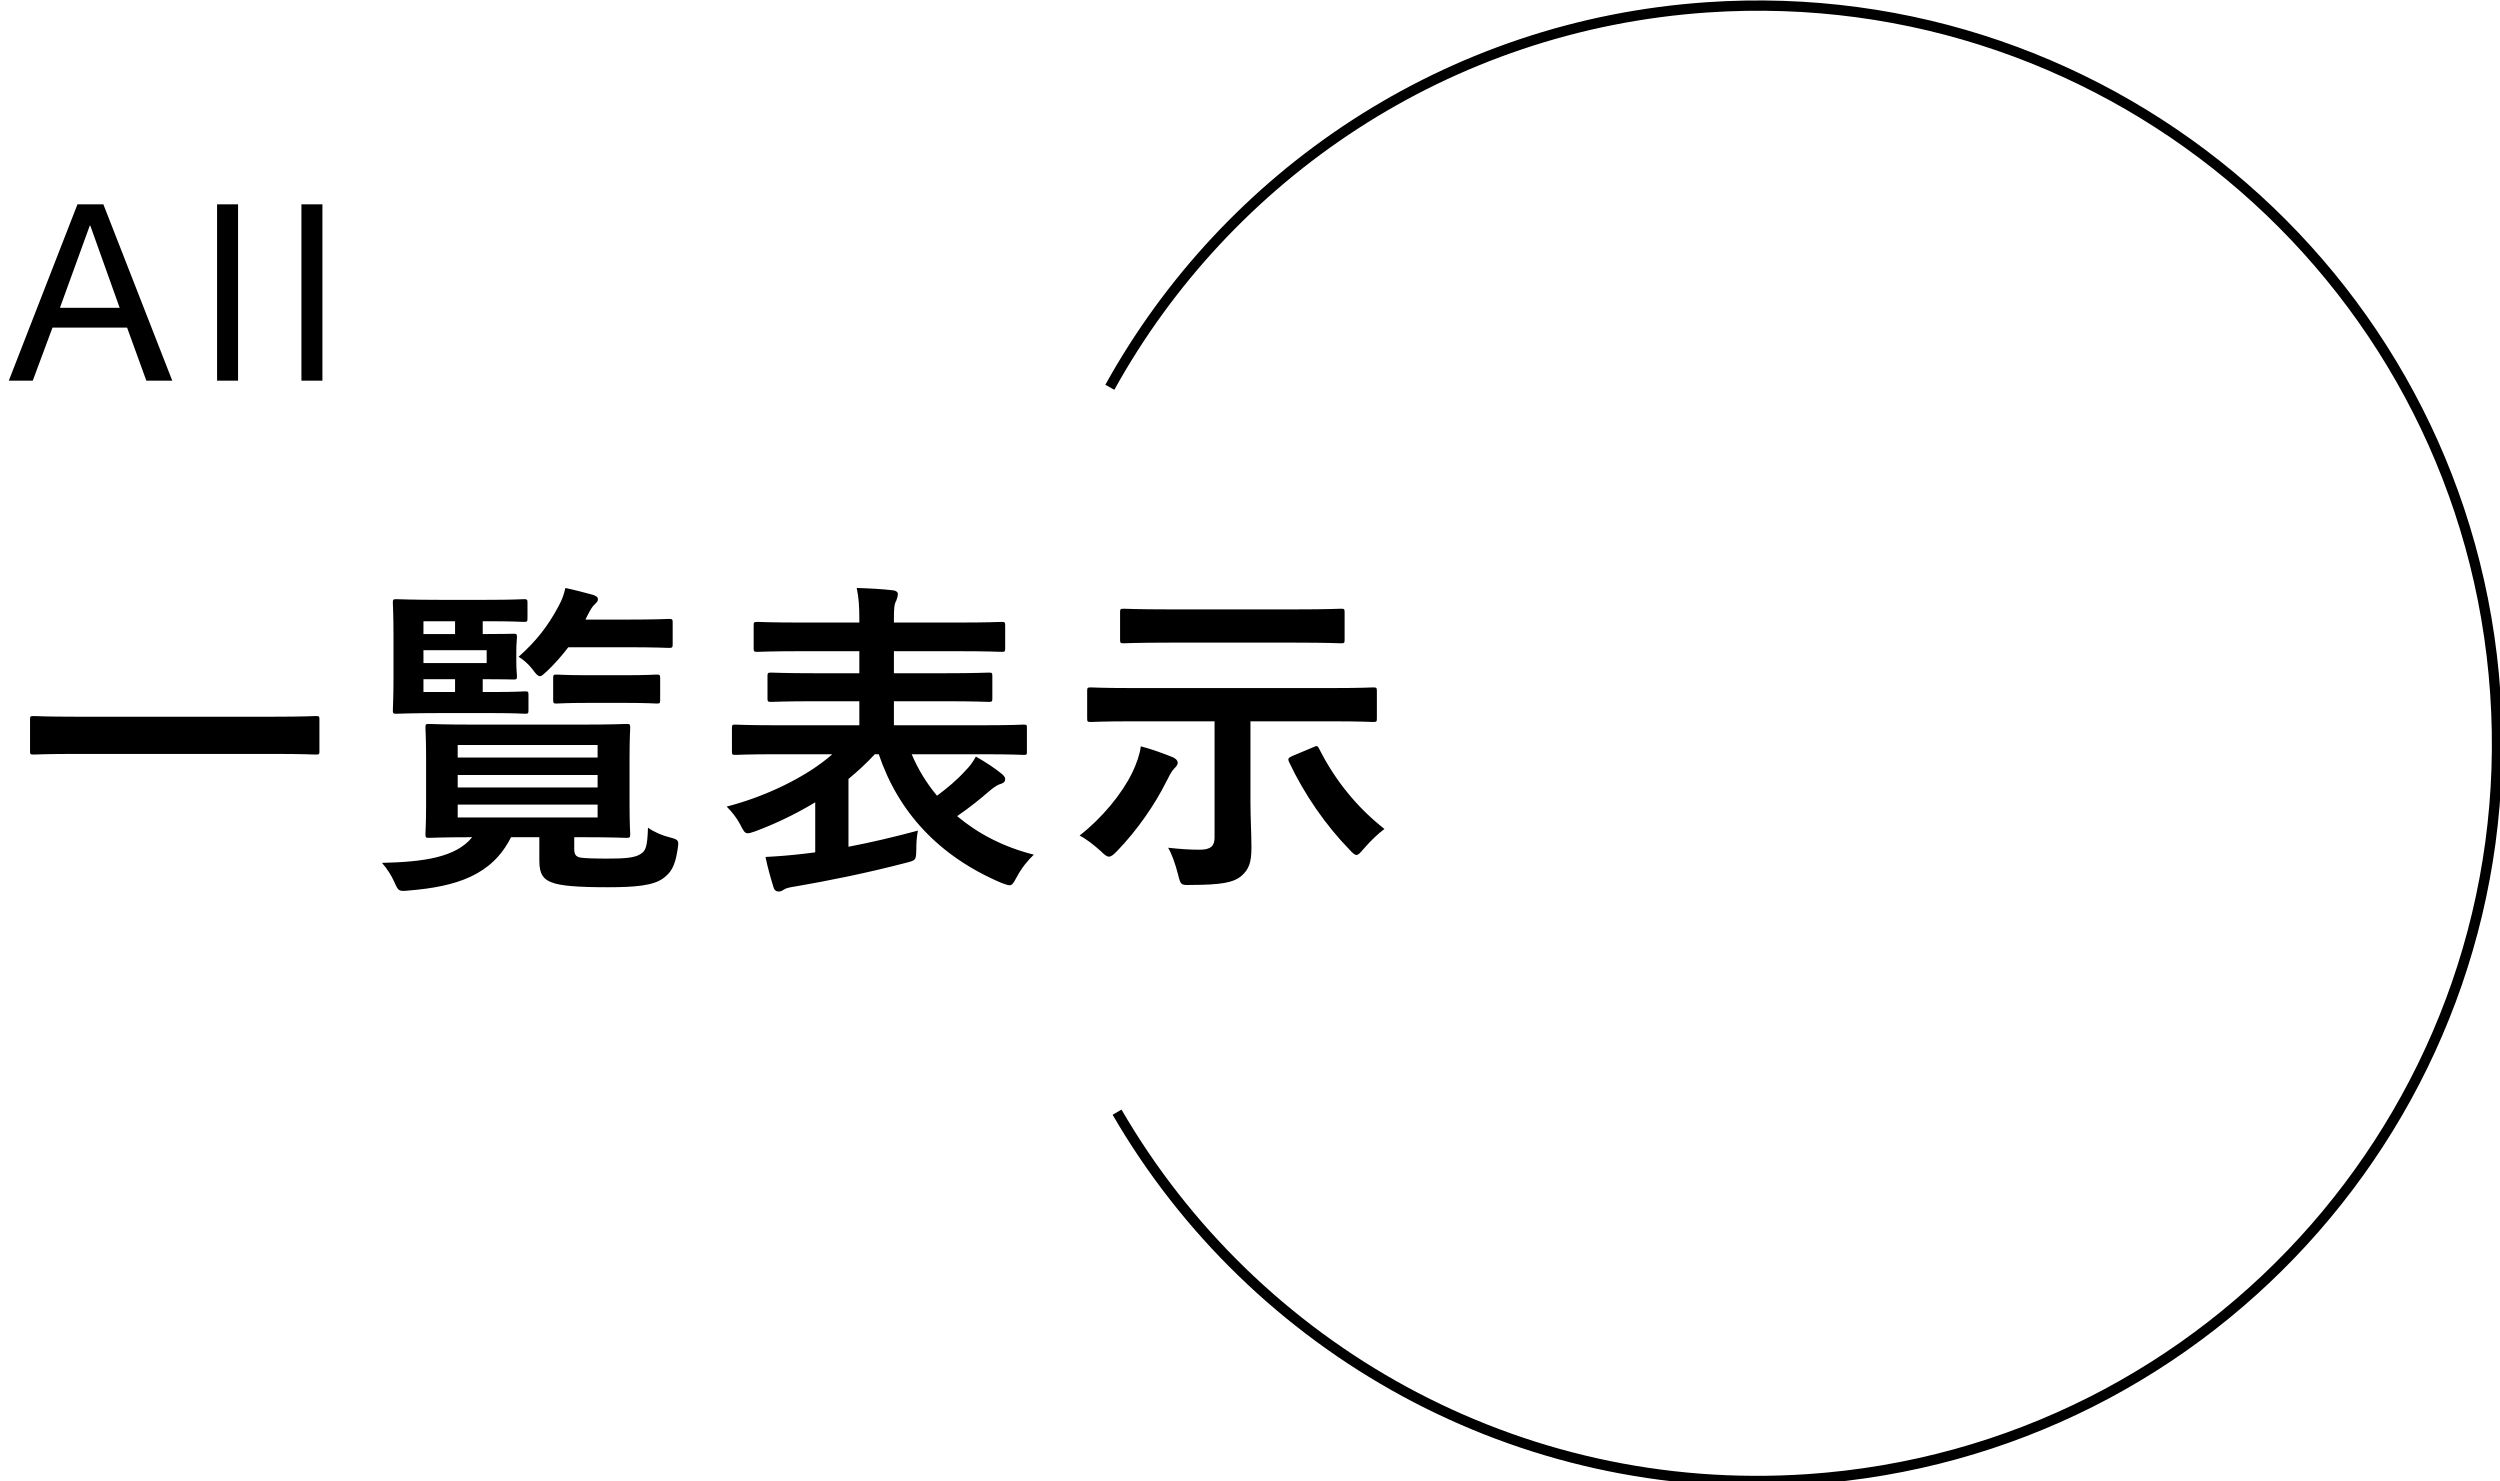 <svg width="243" height="144" viewBox="0 0 243 144" fill="none" xmlns="http://www.w3.org/2000/svg">
<path d="M26.632 73.28H7.336C4.456 73.28 3.464 73.344 3.272 73.344C2.952 73.344 2.92 73.312 2.92 73.024V69.92C2.92 69.632 2.952 69.6 3.272 69.6C3.464 69.6 4.456 69.664 7.336 69.664H26.632C29.512 69.664 30.504 69.6 30.696 69.6C31.016 69.6 31.048 69.632 31.048 69.92V73.024C31.048 73.312 31.016 73.344 30.696 73.344C30.504 73.344 29.512 73.28 26.632 73.28ZM55.816 81.376V82.496C55.816 82.976 55.912 83.264 56.424 83.36C56.872 83.424 57.736 83.456 59.048 83.456C60.648 83.456 61.64 83.392 62.216 83.04C62.76 82.72 62.92 82.368 62.984 80.448C63.56 80.864 64.36 81.216 65.16 81.408C65.992 81.632 65.992 81.696 65.864 82.56C65.608 84.256 65.192 84.832 64.456 85.376C63.496 86.08 61.736 86.24 59.08 86.24C56.232 86.24 54.44 86.112 53.608 85.76C52.84 85.472 52.424 84.992 52.424 83.68V81.376H49.672C47.816 85.088 44.36 86.176 39.72 86.56C38.728 86.656 38.728 86.624 38.312 85.696C38.024 85.056 37.608 84.416 37.128 83.872C41.128 83.776 44.296 83.36 45.896 81.376C42.984 81.376 41.896 81.44 41.704 81.44C41.384 81.44 41.352 81.408 41.352 81.056C41.352 80.864 41.416 80.096 41.416 78.208V73.6C41.416 71.712 41.352 70.944 41.352 70.72C41.352 70.4 41.384 70.368 41.704 70.368C41.896 70.368 43.016 70.432 46.12 70.432H56.488C59.56 70.432 60.68 70.368 60.872 70.368C61.224 70.368 61.256 70.4 61.256 70.72C61.256 70.912 61.192 71.712 61.192 73.6V78.208C61.192 80.096 61.256 80.864 61.256 81.056C61.256 81.408 61.224 81.44 60.872 81.44C60.68 81.44 59.56 81.376 56.488 81.376H55.816ZM58.088 79.456V78.208H44.488V79.456H58.088ZM58.088 72.416H44.488V73.632H58.088V72.416ZM44.488 76.544H58.088V75.328H44.488V76.544ZM46.92 67.264H47.944C50.12 67.264 50.824 67.2 51.016 67.2C51.336 67.2 51.368 67.232 51.368 67.552V69.024C51.368 69.344 51.336 69.376 51.016 69.376C50.824 69.376 50.12 69.312 47.944 69.312H42.696C40.008 69.312 38.728 69.376 38.536 69.376C38.216 69.376 38.184 69.344 38.184 69.024C38.184 68.832 38.248 67.872 38.248 65.888V61.76C38.248 59.744 38.184 58.784 38.184 58.592C38.184 58.272 38.216 58.24 38.536 58.24C38.728 58.24 40.008 58.304 42.696 58.304H47.304C49.928 58.304 50.728 58.24 50.92 58.24C51.24 58.24 51.272 58.272 51.272 58.592V60.096C51.272 60.416 51.24 60.448 50.92 60.448C50.728 60.448 49.928 60.384 47.304 60.384H46.92V61.632C48.84 61.632 49.736 61.6 49.928 61.6C50.216 61.6 50.248 61.632 50.248 61.952C50.248 62.144 50.184 62.496 50.184 63.392V64.256C50.184 65.152 50.248 65.504 50.248 65.696C50.248 66.016 50.216 66.048 49.928 66.048C49.736 66.048 48.84 66.016 46.92 66.016V67.264ZM47.304 64.448V63.2H41.16V64.448H47.304ZM41.16 60.384V61.632H44.232V60.384H41.16ZM41.16 67.264H44.232V66.016H41.16V67.264ZM60.936 62.912H55.24C54.632 63.712 53.96 64.48 53.192 65.216C52.84 65.536 52.648 65.728 52.488 65.728C52.296 65.728 52.104 65.536 51.784 65.088C51.368 64.544 50.888 64.128 50.408 63.84C52.104 62.336 53.256 60.864 54.28 58.944C54.632 58.304 54.824 57.76 54.952 57.152C55.88 57.344 56.68 57.568 57.544 57.792C57.928 57.888 58.12 58.048 58.12 58.24C58.12 58.432 58.024 58.528 57.832 58.72C57.608 58.912 57.416 59.2 57.096 59.84L56.904 60.224H60.936C63.816 60.224 64.808 60.16 65 60.16C65.352 60.16 65.384 60.192 65.384 60.512V62.592C65.384 62.944 65.352 62.976 65 62.976C64.808 62.976 63.816 62.912 60.936 62.912ZM60.712 68.32H57.224C55.016 68.32 54.312 68.384 54.12 68.384C53.8 68.384 53.768 68.352 53.768 68.032V65.92C53.768 65.6 53.8 65.568 54.12 65.568C54.312 65.568 55.016 65.632 57.224 65.632H60.712C62.92 65.632 63.624 65.568 63.816 65.568C64.136 65.568 64.168 65.6 64.168 65.92V68.032C64.168 68.352 64.136 68.384 63.816 68.384C63.624 68.384 62.92 68.32 60.712 68.32ZM80.904 73.312H75.464C72.616 73.312 71.688 73.376 71.464 73.376C71.176 73.376 71.144 73.344 71.144 73.024V70.784C71.144 70.464 71.176 70.432 71.464 70.432C71.688 70.432 72.616 70.496 75.464 70.496H83.528V68.16H79.368C76.264 68.16 75.176 68.224 74.984 68.224C74.632 68.224 74.6 68.192 74.6 67.872V65.728C74.6 65.408 74.632 65.376 74.984 65.376C75.176 65.376 76.264 65.44 79.368 65.44H83.528V63.296H77.928C74.856 63.296 73.832 63.36 73.64 63.36C73.288 63.36 73.256 63.328 73.256 63.008V60.8C73.256 60.48 73.288 60.448 73.64 60.448C73.832 60.448 74.856 60.512 77.928 60.512H83.528V60.192C83.528 58.88 83.464 58.048 83.272 57.152C84.424 57.184 85.672 57.248 86.792 57.376C87.112 57.408 87.272 57.568 87.272 57.696C87.272 57.952 87.208 58.144 87.112 58.4C86.92 58.72 86.888 59.136 86.888 60.16V60.512H93.032C96.136 60.512 97.16 60.448 97.352 60.448C97.672 60.448 97.704 60.48 97.704 60.8V63.008C97.704 63.328 97.672 63.36 97.352 63.36C97.16 63.36 96.136 63.296 93.032 63.296H86.888V65.44H91.688C94.824 65.44 95.912 65.376 96.104 65.376C96.424 65.376 96.456 65.408 96.456 65.728V67.872C96.456 68.192 96.424 68.224 96.104 68.224C95.912 68.224 94.824 68.16 91.688 68.16H86.888V70.496H95.496C98.344 70.496 99.304 70.432 99.496 70.432C99.816 70.432 99.816 70.464 99.816 70.784V73.024C99.816 73.344 99.816 73.376 99.496 73.376C99.304 73.376 98.344 73.312 95.496 73.312H88.616C89.224 74.752 90.056 76.128 91.08 77.344C92.104 76.576 93 75.84 93.864 74.88C94.248 74.496 94.568 74.08 94.856 73.536C95.848 74.112 96.648 74.624 97.384 75.232C97.544 75.36 97.704 75.552 97.704 75.712C97.704 75.968 97.576 76.096 97.288 76.192C97.032 76.256 96.744 76.416 96.232 76.832C95.24 77.696 94.248 78.496 93.032 79.328C95.048 81.024 97.544 82.336 100.488 83.072C99.912 83.616 99.304 84.352 98.792 85.312C98.504 85.856 98.376 86.048 98.12 86.048C97.96 86.048 97.736 85.952 97.352 85.824C91.24 83.232 87.304 78.912 85.416 73.312H85.032C84.264 74.144 83.4 74.944 82.472 75.712V82.304C84.648 81.888 86.824 81.376 89.224 80.736C89.096 81.344 89.064 81.952 89.064 82.624C89.032 83.616 89.032 83.616 88.04 83.872C84.104 84.896 80.392 85.632 77.416 86.144C76.776 86.24 76.36 86.336 76.2 86.464C76.008 86.592 75.88 86.656 75.688 86.656C75.464 86.656 75.272 86.56 75.176 86.208C74.888 85.28 74.6 84.256 74.408 83.296C75.656 83.232 76.872 83.136 78.216 82.976L79.24 82.848V77.984C77.384 79.104 75.4 80.064 73.416 80.8C73.064 80.928 72.84 80.992 72.68 80.992C72.392 80.992 72.264 80.768 71.976 80.192C71.592 79.456 71.112 78.88 70.632 78.4C74.376 77.44 78.408 75.52 80.904 73.312ZM118.056 70.112H110.056C107.208 70.112 106.216 70.176 106.024 70.176C105.704 70.176 105.672 70.144 105.672 69.824V67.168C105.672 66.848 105.704 66.816 106.024 66.816C106.216 66.816 107.208 66.88 110.056 66.88H129.448C132.296 66.88 133.288 66.816 133.48 66.816C133.8 66.816 133.832 66.848 133.832 67.168V69.824C133.832 70.144 133.8 70.176 133.48 70.176C133.288 70.176 132.296 70.112 129.448 70.112H121.544V77.92C121.544 79.424 121.64 81.184 121.64 82.368C121.64 83.808 121.416 84.512 120.616 85.184C119.912 85.76 118.76 86.016 115.752 86.016C114.76 86.048 114.76 86.016 114.504 84.992C114.248 84 113.928 83.072 113.544 82.4C114.728 82.528 115.592 82.592 116.616 82.592C117.704 82.592 118.056 82.208 118.056 81.408V70.112ZM125.928 62.464H113.64C110.504 62.464 109.416 62.528 109.224 62.528C108.904 62.528 108.872 62.496 108.872 62.176V59.52C108.872 59.2 108.904 59.168 109.224 59.168C109.416 59.168 110.504 59.232 113.64 59.232H125.928C129.064 59.232 130.152 59.168 130.344 59.168C130.664 59.168 130.696 59.2 130.696 59.52V62.176C130.696 62.496 130.664 62.528 130.344 62.528C130.152 62.528 129.064 62.464 125.928 62.464ZM104.936 81.216C107.144 79.488 109.032 77.184 110.056 75.104C110.472 74.24 110.792 73.312 110.888 72.544C111.912 72.8 113.192 73.28 113.992 73.6C114.28 73.728 114.472 73.92 114.472 74.144C114.472 74.368 114.28 74.56 114.088 74.752C113.864 74.976 113.576 75.552 113.352 76C112.264 78.176 110.568 80.672 108.552 82.752C108.2 83.104 108.008 83.264 107.784 83.264C107.592 83.264 107.368 83.104 106.984 82.72C106.344 82.144 105.576 81.536 104.936 81.216ZM125.64 73.472L127.624 72.64C128.008 72.448 128.072 72.48 128.232 72.8C129.768 75.84 131.88 78.464 134.568 80.576C133.992 80.992 133.224 81.728 132.584 82.464C132.2 82.912 132.04 83.104 131.848 83.104C131.688 83.104 131.496 82.944 131.176 82.592C128.872 80.224 126.792 77.248 125.288 74.048C125.16 73.728 125.224 73.664 125.64 73.472Z" fill="black"/>
<path d="M5.824 29.92H11.632L8.776 21.928H8.728L5.824 29.92ZM7.528 19.864H10.048L16.744 37H14.224L12.352 31.84H5.104L3.184 37H0.856L7.528 19.864ZM21.099 19.864H23.139V37H21.099V19.864ZM29.299 19.864H31.339V37H29.299V19.864Z" fill="black"/>
<g clip-path="url(#clip0_11_4448)">
<path d="M107.876 37.645C119.289 17.026 140.641 2.434 165.951 0.713C205.554 -1.98 239.843 27.862 242.542 67.372C245.242 106.882 215.329 141.09 175.726 143.783C147.449 145.706 121.873 131.037 108.578 108.104" stroke="black" stroke-miterlimit="10"/>
</g>
<defs>
<clipPath id="clip0_11_4448">
<rect width="137" height="144" fill="white" transform="translate(106)"/>
</clipPath>
</defs>
</svg>

